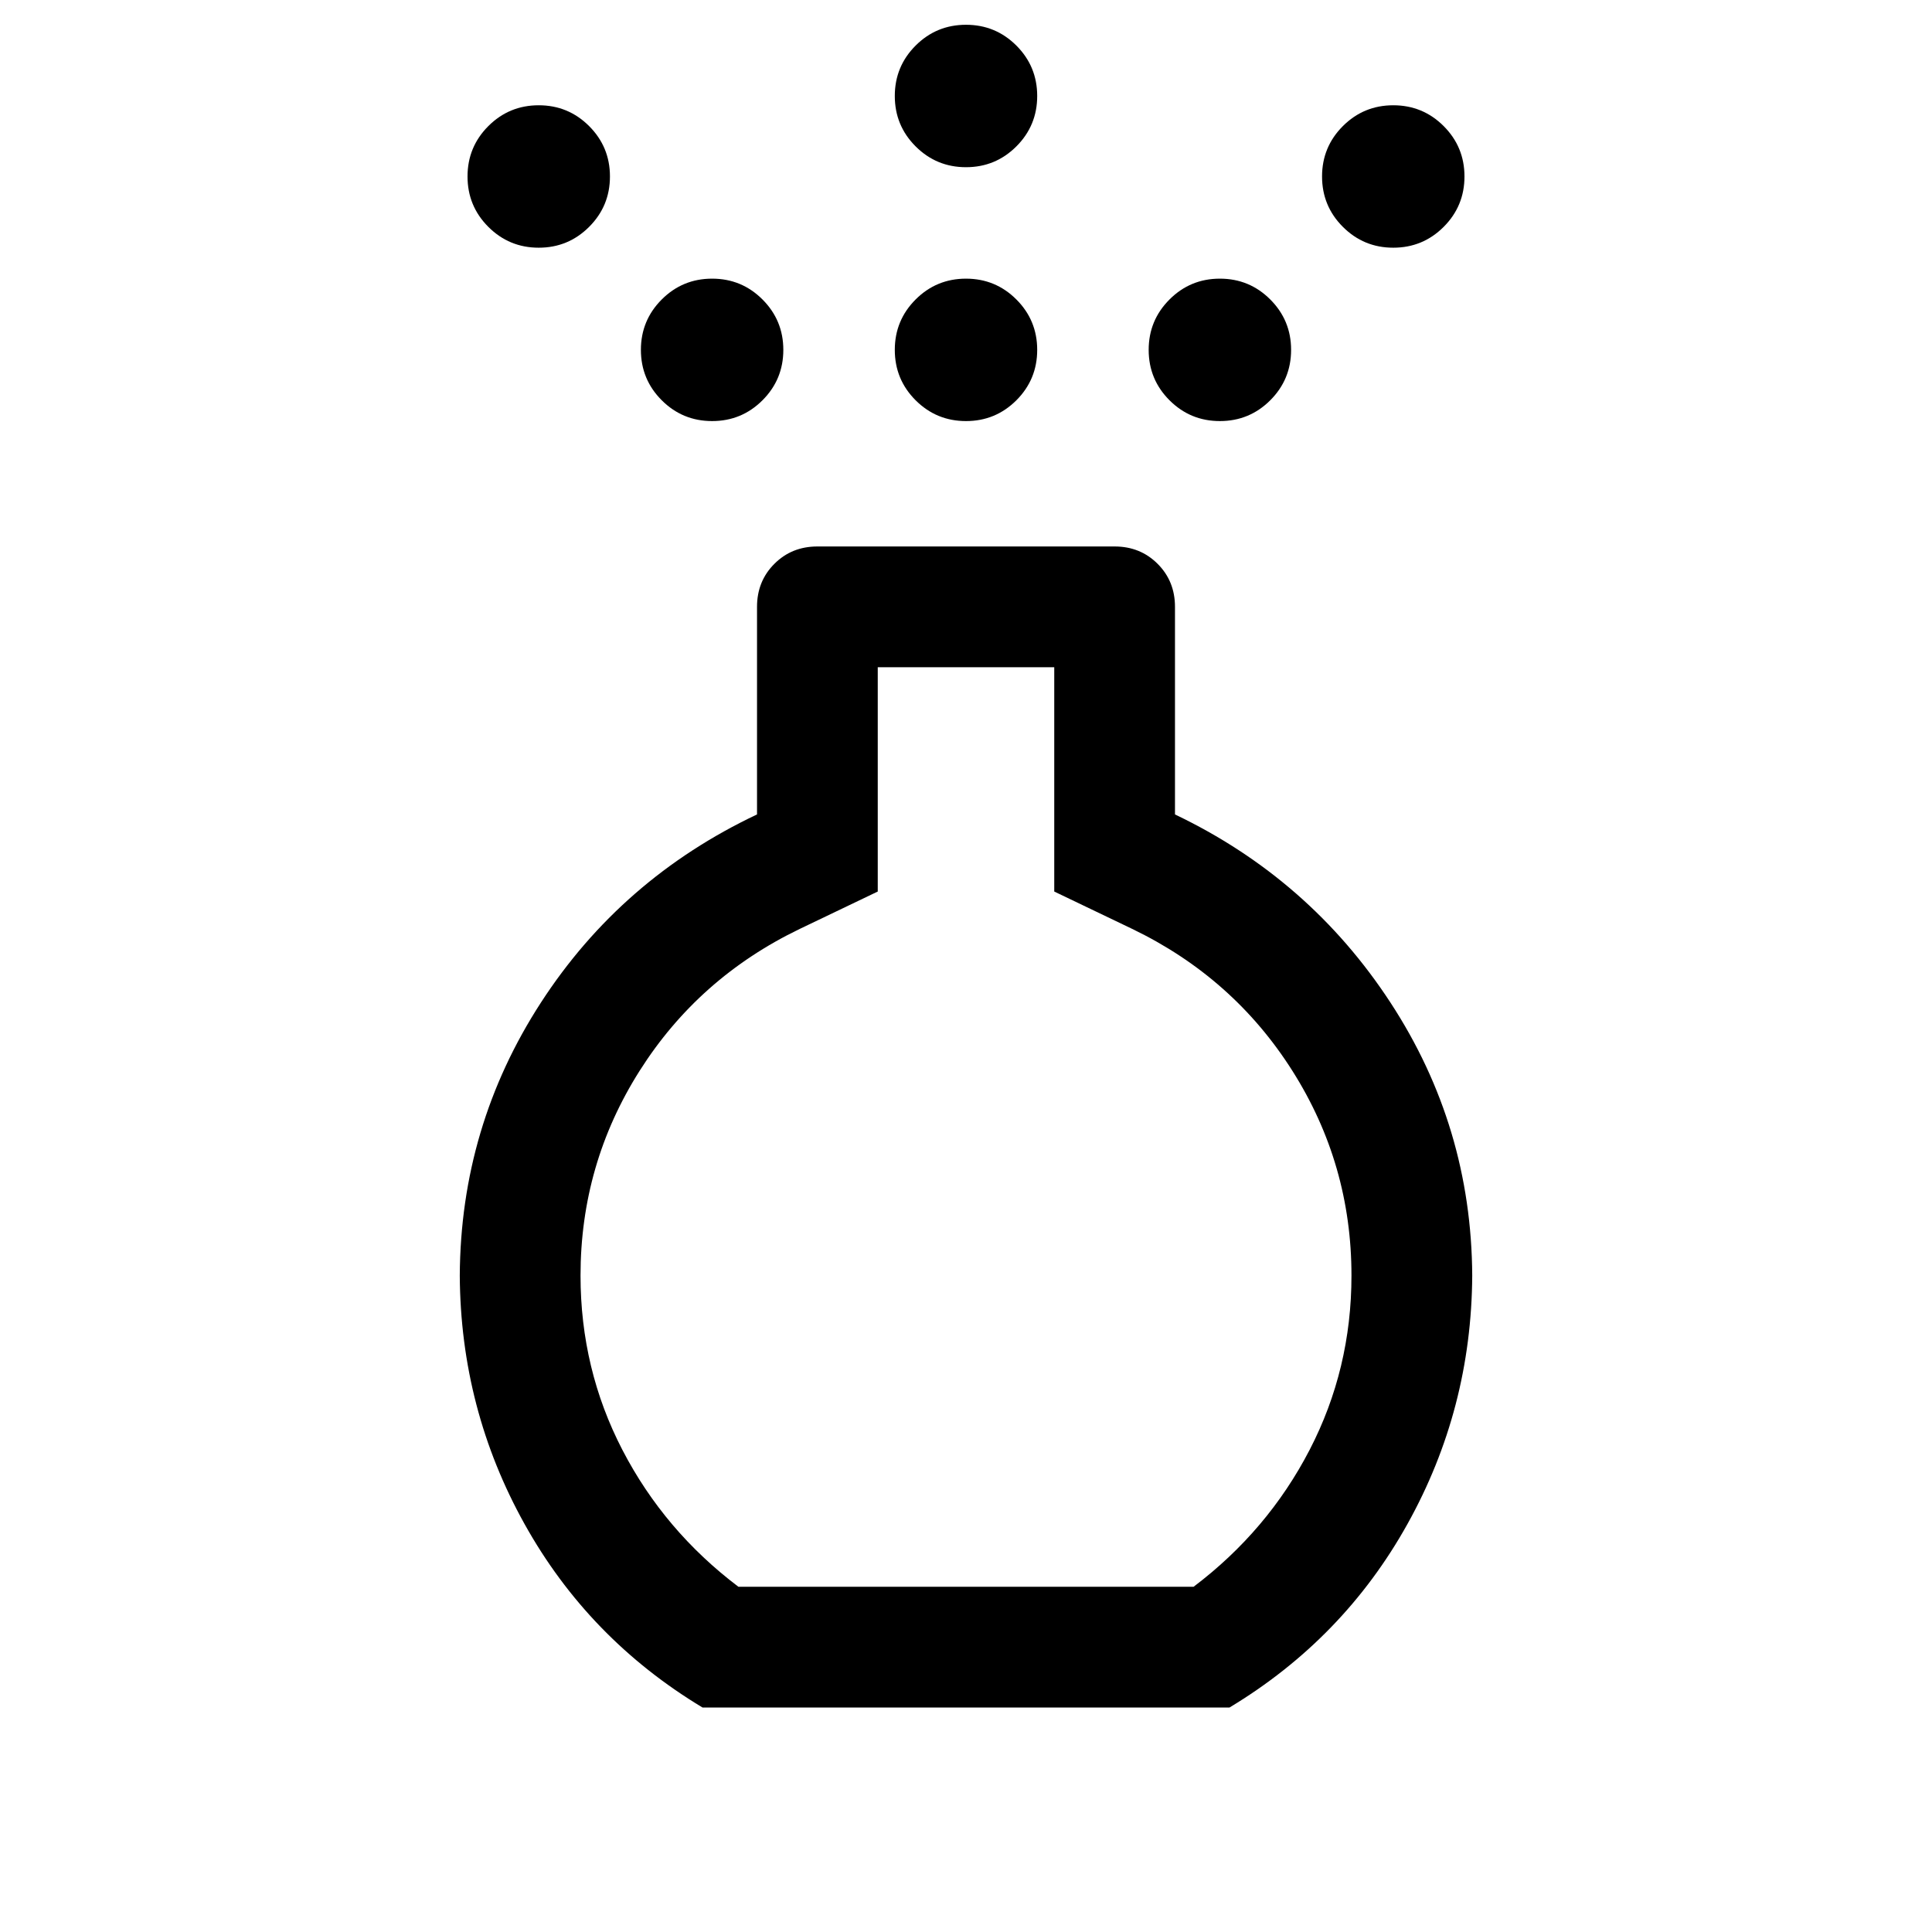 <svg xmlns="http://www.w3.org/2000/svg" height="24" viewBox="0 -960 960 960" width="24"><path d="M480-750.77q-14.69 0-25.04-10.34-10.34-10.35-10.34-25.04t10.34-25.04q10.35-10.35 25.04-10.35t25.04 10.35q10.34 10.35 10.34 25.04t-10.34 25.04q-10.35 10.34-25.04 10.34Zm0-126.15q-14.69 0-25.04-10.35-10.34-10.34-10.34-25.04 0-14.69 10.34-25.04 10.35-10.34 25.04-10.34t25.04 10.34q10.34 10.35 10.34 25.04 0 14.7-10.34 25.04-10.35 10.35-25.04 10.35ZM349.08-111.54q-56.69-34.15-88.46-91.23-31.77-57.08-32.16-123.38.39-74.08 40.31-135.66 39.92-61.57 107.39-93.5v-103.15q0-12.75 8.62-21.37 8.62-8.63 21.37-8.63h147.7q12.75 0 21.37 8.63 8.62 8.62 8.62 21.37v103.15q66.85 31.93 107.08 93.5 40.23 61.58 40.62 135.66-.39 66.3-32.16 123.38-31.77 57.08-88.46 91.23H349.08Zm17.84-60h226.16q36.84-27.85 57.65-68 20.81-40.16 20.81-86.61 0-55.41-29.35-101.75-29.34-46.33-79.65-70.56L523.85-517v-111.46h-87.7V-517l-38.69 18.54q-50.31 24.23-79.65 70.56-29.35 46.34-29.35 101.75 0 46.45 20.81 86.61 20.81 40.15 57.65 68Zm-99.23-665.38q-14.69 0-25.04-10.35-10.34-10.34-10.34-25.04 0-14.69 10.34-25.04 10.35-10.34 25.04-10.34t25.04 10.34q10.35 10.35 10.35 25.04 0 14.7-10.35 25.04-10.35 10.35-25.04 10.35Zm424.62 0q-14.69 0-25.04-10.35-10.35-10.34-10.35-25.04 0-14.69 10.35-25.04 10.35-10.34 25.04-10.34t25.04 10.34q10.34 10.35 10.34 25.04 0 14.7-10.34 25.04-10.35 10.35-25.04 10.35Zm-338.46 86.15q-14.7 0-25.04-10.34-10.35-10.35-10.35-25.04t10.35-25.04q10.34-10.35 25.04-10.35 14.69 0 25.03 10.35 10.35 10.35 10.35 25.04t-10.35 25.04q-10.34 10.34-25.03 10.34Zm252.3 0q-14.69 0-25.03-10.34-10.35-10.35-10.35-25.04t10.35-25.04q10.34-10.35 25.03-10.35 14.7 0 25.04 10.35 10.35 10.35 10.35 25.04t-10.35 25.04q-10.34 10.34-25.04 10.34ZM480-326.15Z"/></svg>